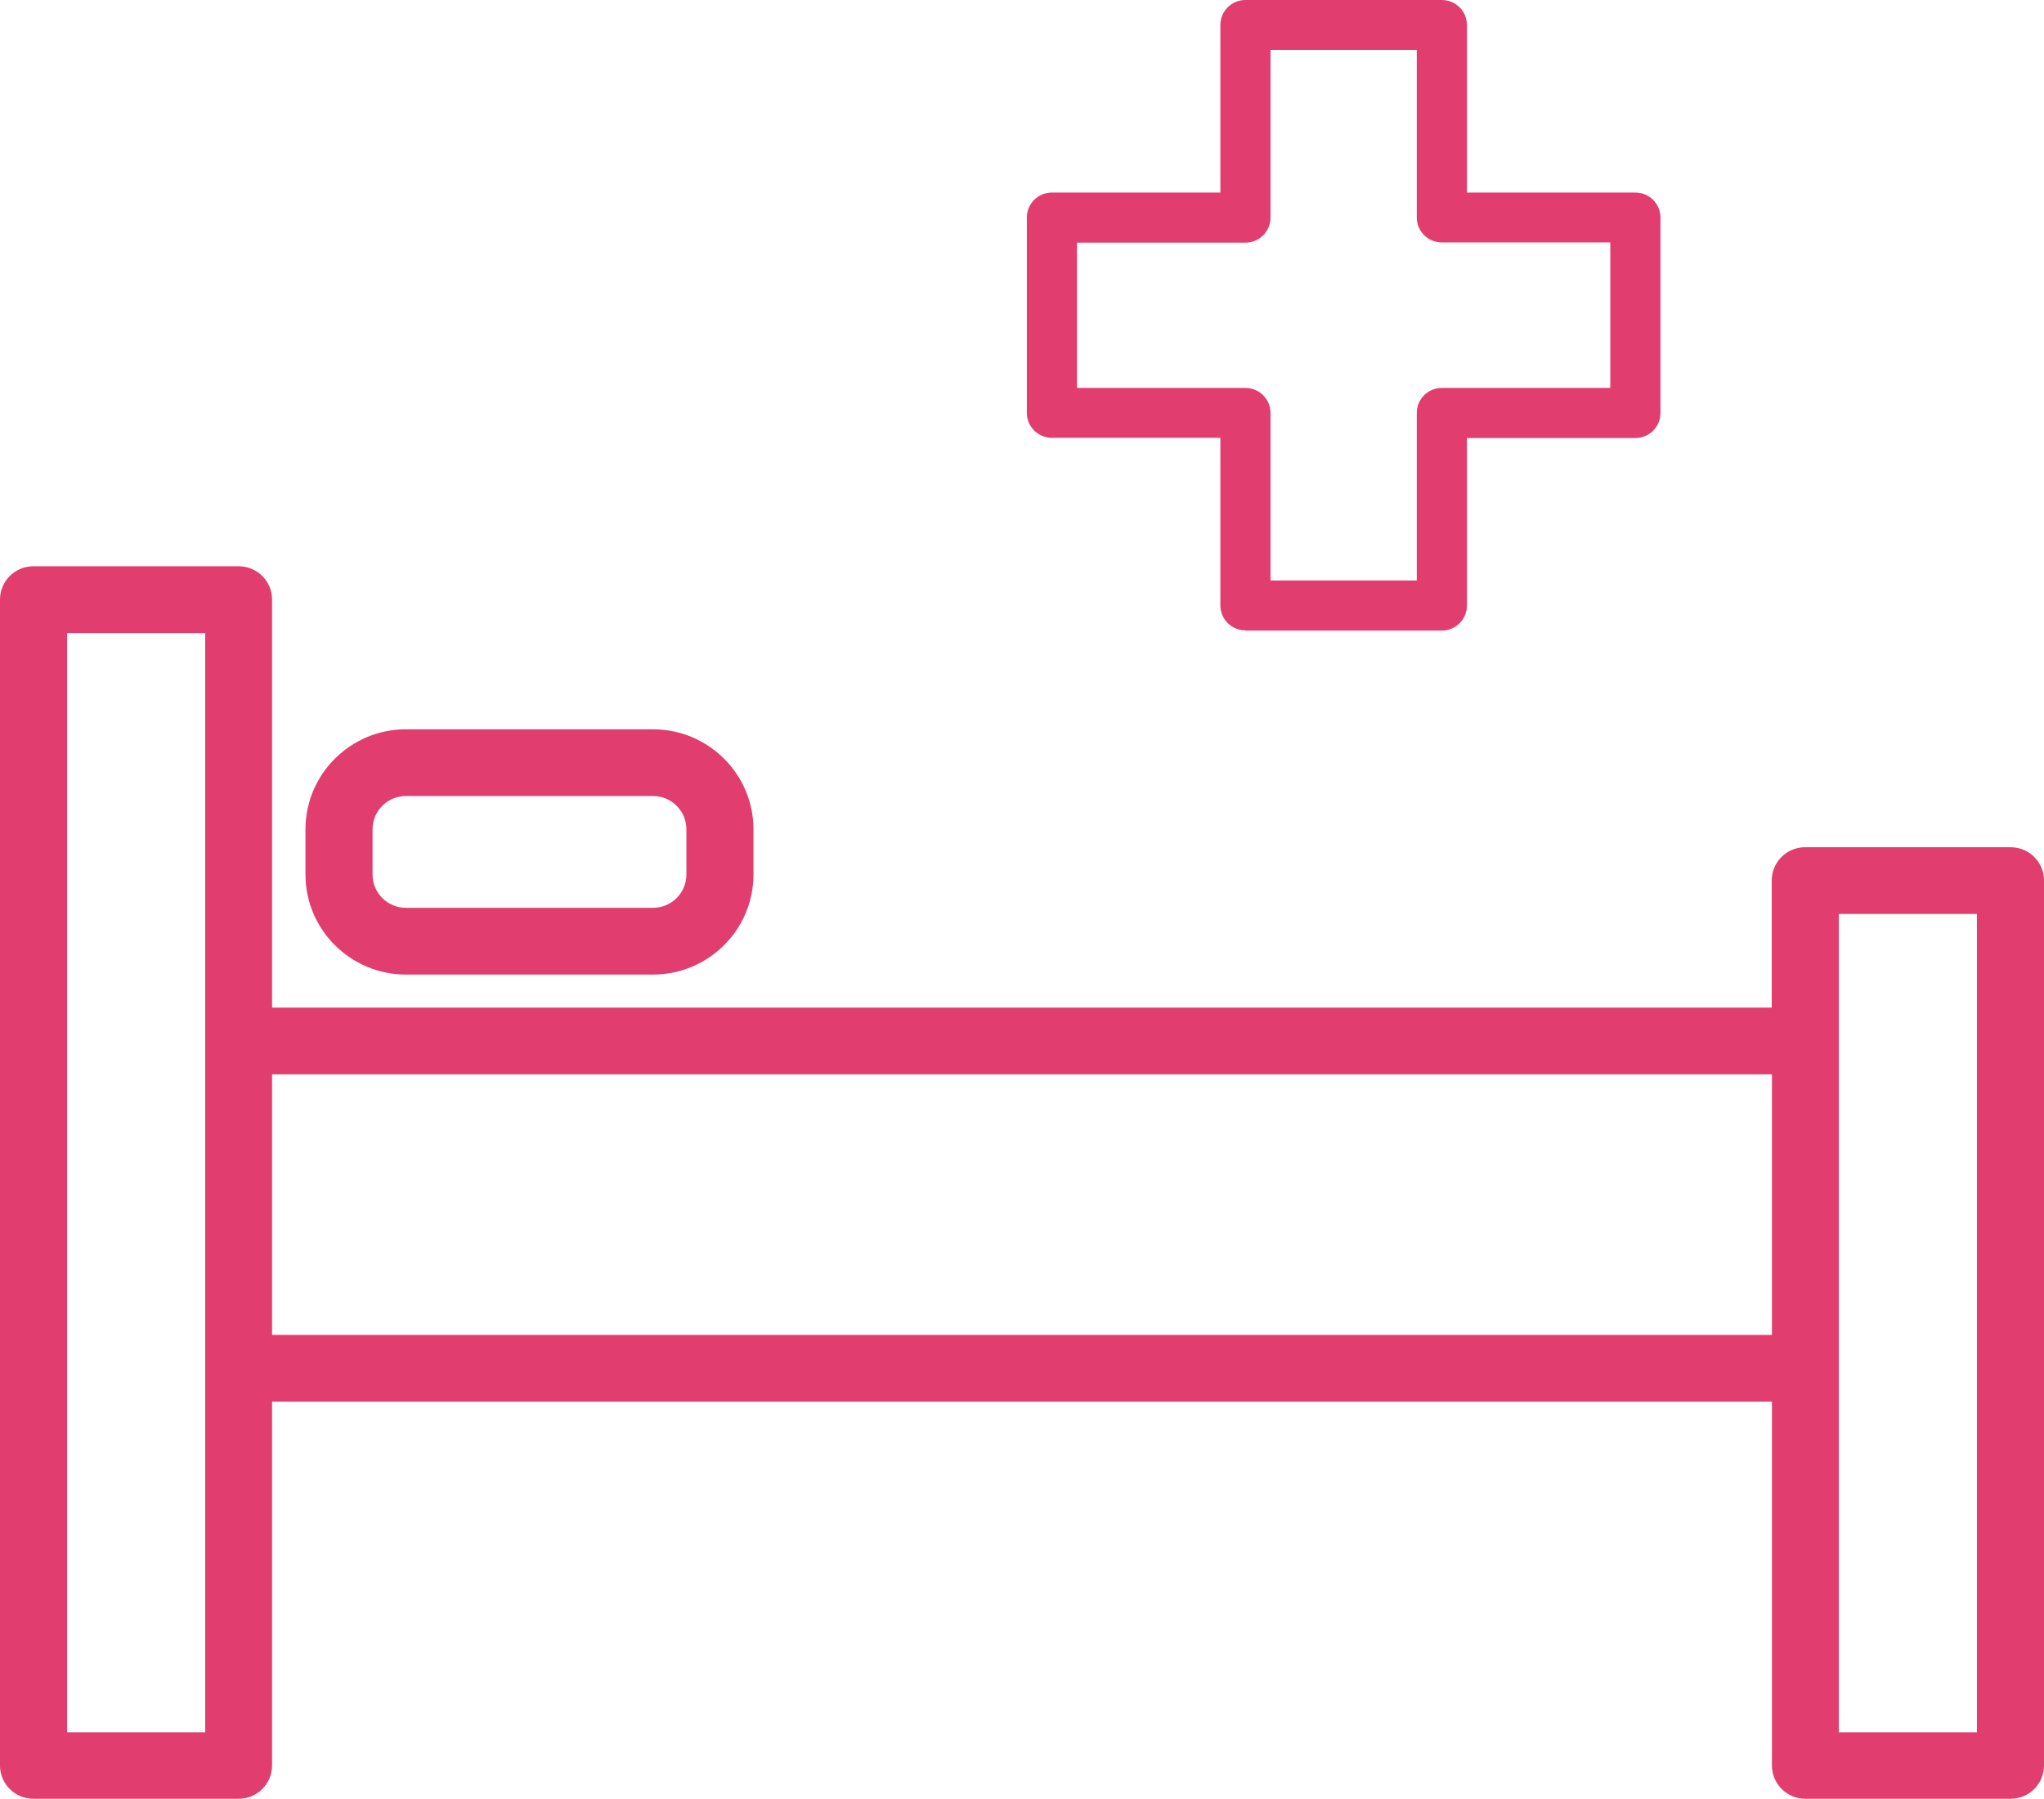 <svg width="100" height="88" viewBox="0 0 100 88" fill="none" xmlns="http://www.w3.org/2000/svg">
<path d="M98.354 41.442H88.315C87.411 41.442 86.68 42.17 86.68 43.069V49.287H13.31V29.326C13.31 28.427 12.578 27.699 11.674 27.699H1.635C0.732 27.699 0 28.427 0 29.326V86.362C0 87.261 0.732 87.989 1.635 87.989H11.674C12.578 87.989 13.31 87.261 13.31 86.362V68.563H86.69V86.362C86.69 87.261 87.422 87.989 88.326 87.989H98.365C99.268 87.989 100 87.261 100 86.362V43.069C100 42.17 99.268 41.442 98.365 41.442H98.354ZM89.961 84.736V44.706H96.718V84.736H89.961ZM3.282 84.736V30.964H10.039V84.736H3.282ZM13.31 52.552H86.69V65.299H13.31V52.552Z" fill="#E13D6F"/>
<path d="M19.862 35.674C17.151 35.674 14.945 37.868 14.945 40.565V42.781C14.945 45.478 17.151 47.672 19.862 47.672H31.945C34.657 47.672 36.862 45.478 36.862 42.781V40.565C36.862 37.868 34.657 35.674 31.945 35.674H19.862ZM33.581 42.781C33.581 43.68 32.849 44.407 31.945 44.407H19.862C18.959 44.407 18.227 43.68 18.227 42.781V40.565C18.227 39.666 18.959 38.938 19.862 38.938H31.945C32.849 38.938 33.581 39.666 33.581 40.565V42.781Z" fill="#E13D6F"/>
<path d="M60.932 30.846H70.54C71.218 30.846 71.767 30.3 71.767 29.626V21.427H80.009C80.686 21.427 81.235 20.881 81.235 20.207V10.639C81.235 9.964 80.686 9.419 80.009 9.419H71.767V1.22C71.767 0.546 71.218 0 70.54 0H60.932C60.254 0 59.705 0.546 59.705 1.22V9.419H51.463C50.785 9.419 50.237 9.964 50.237 10.639V20.197C50.237 20.871 50.785 21.417 51.463 21.417H59.705V29.615C59.705 30.29 60.254 30.835 60.932 30.835V30.846ZM52.69 11.87H60.932C61.61 11.87 62.158 11.324 62.158 10.649V2.44H69.314V10.639C69.314 11.313 69.862 11.859 70.54 11.859H78.782V18.976H70.54C69.862 18.976 69.314 19.522 69.314 20.197V28.395H62.158V20.197C62.158 19.522 61.61 18.976 60.932 18.976H52.69V11.859V11.87Z" fill="#E13D6F"/>
</svg>
